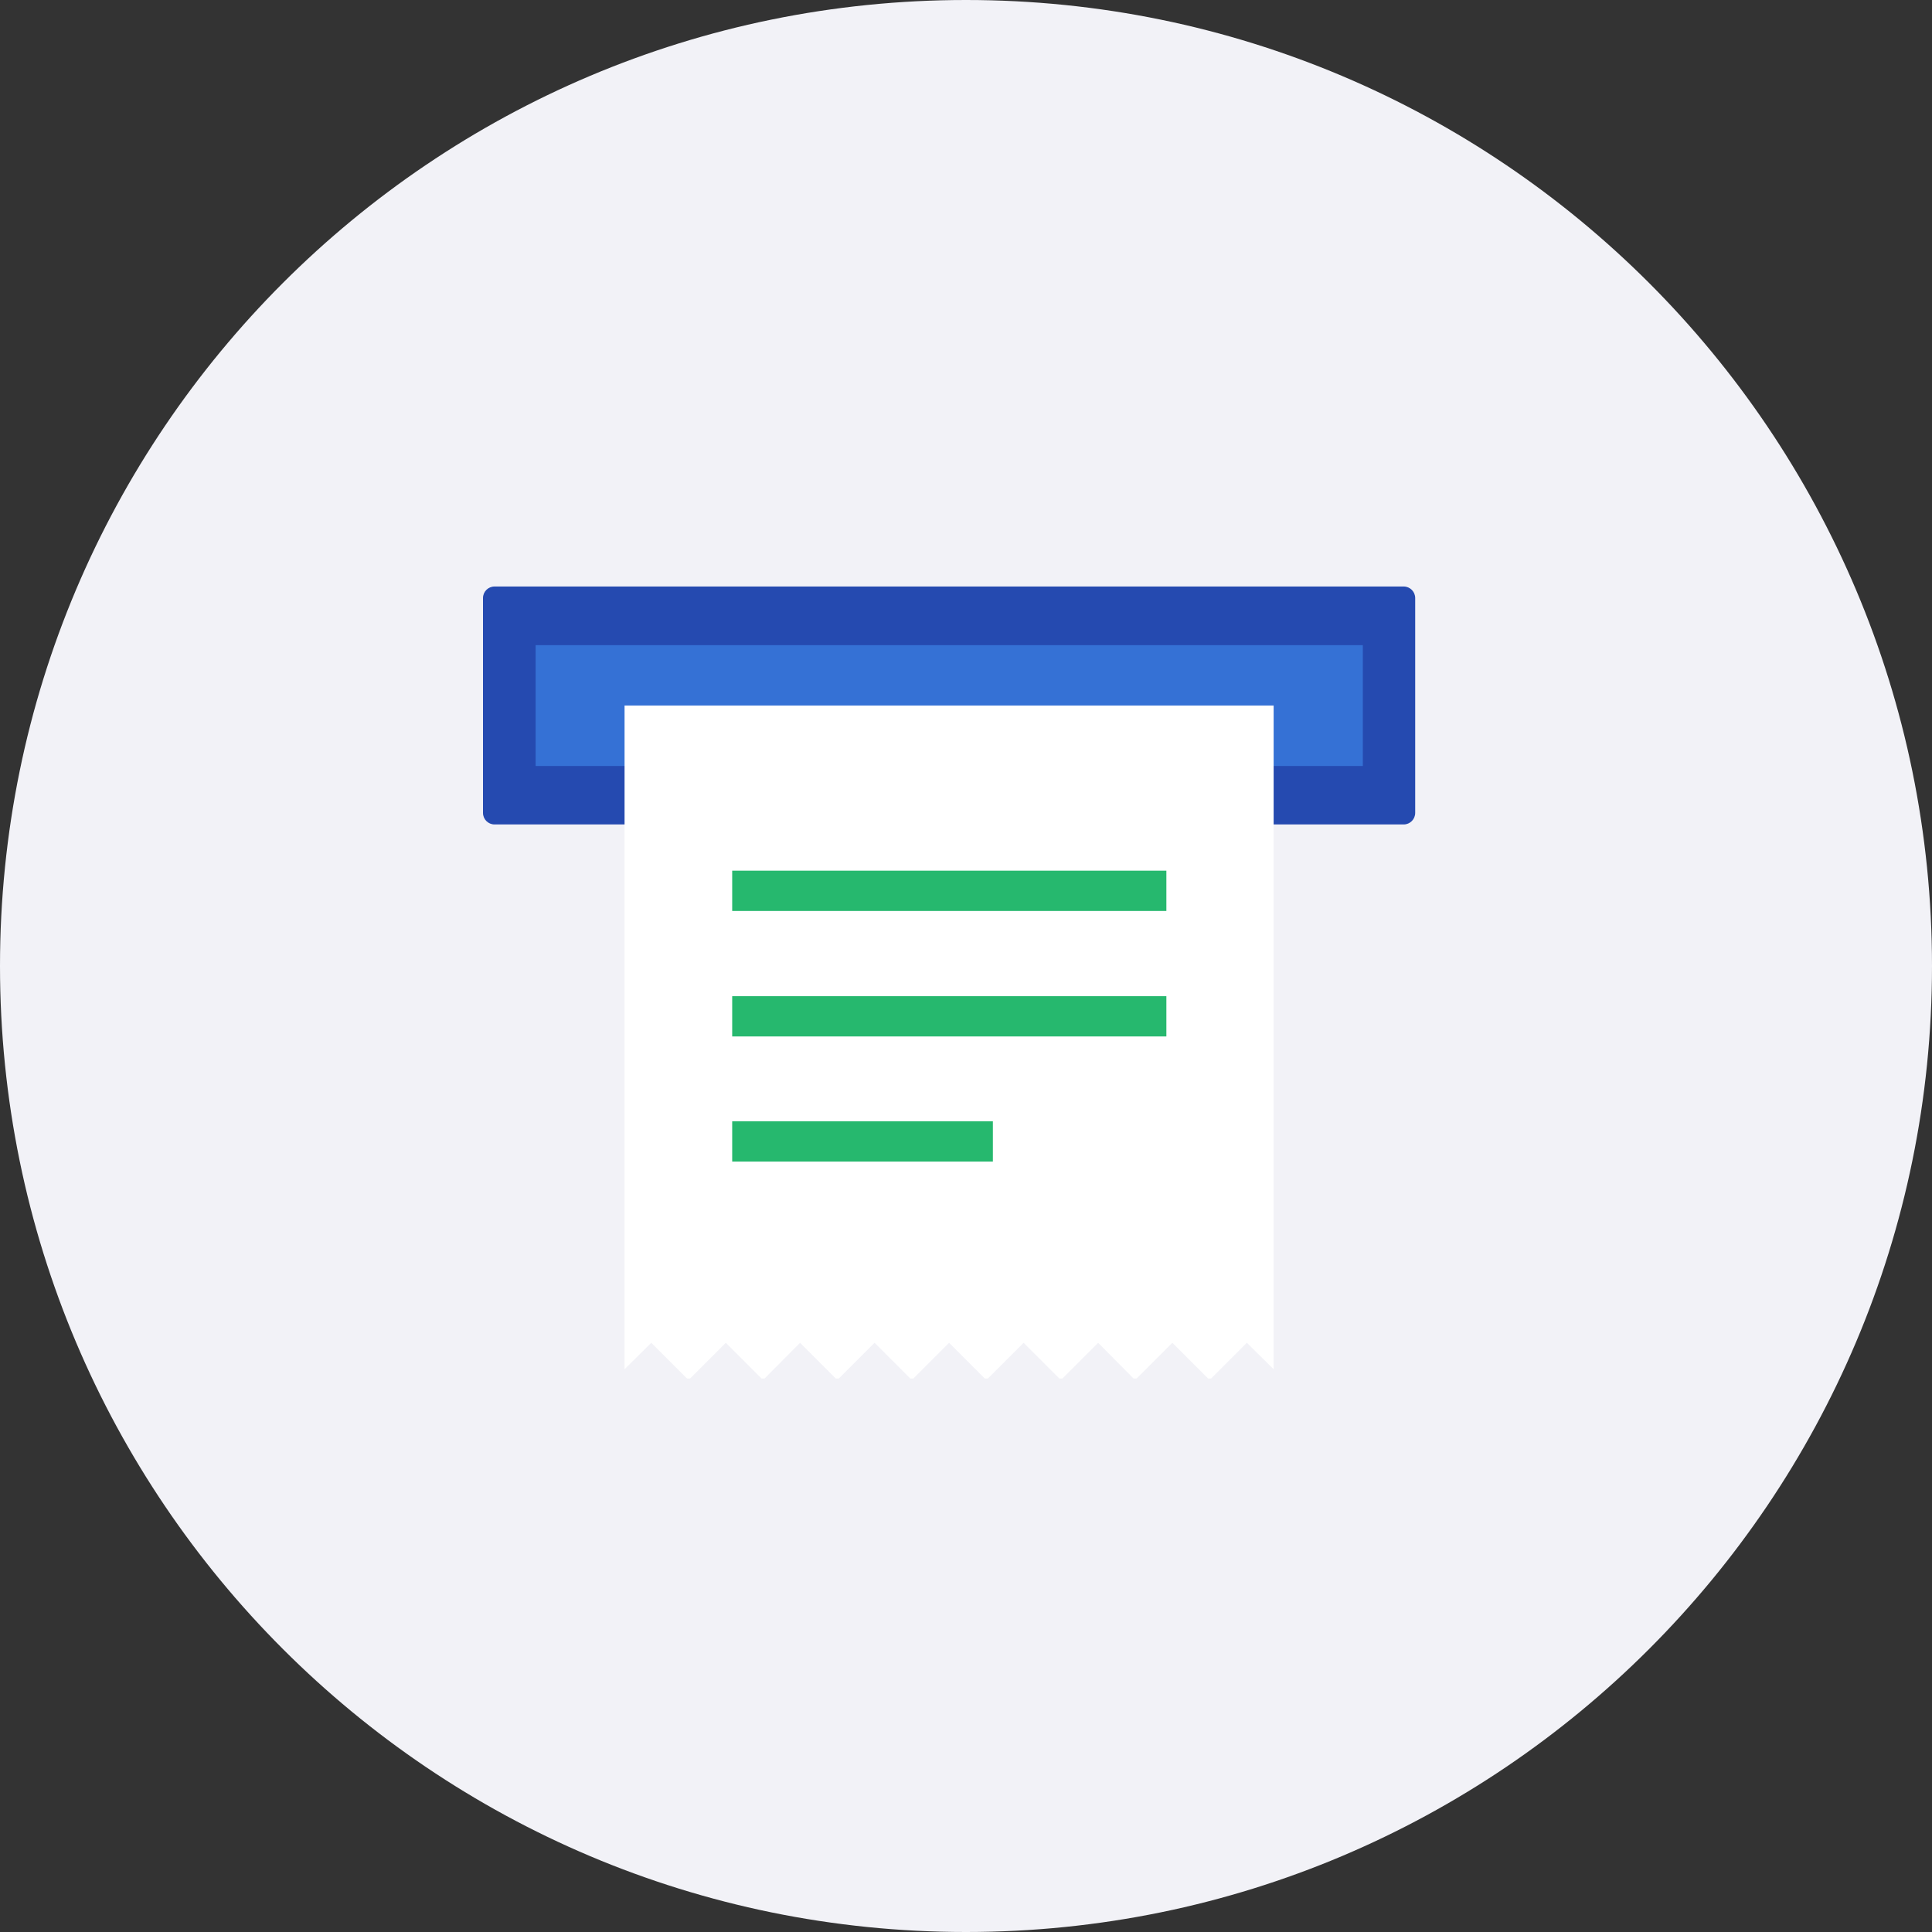 <svg width="56" height="56" viewBox="0 0 56 56" fill="none" xmlns="http://www.w3.org/2000/svg">
<rect x="0" y="0" width="56" height="56" fill="#333333" stroke="none"/>
<path d="M56 28C56 12.536 43.464 0 28 0C12.536 0 0 12.536 0 28C0 43.464 12.536 56 28 56C43.464 56 56 43.464 56 28Z" fill="#F2F2F7"/>
<path d="M40.687 17H14.334C14.15 17 14 17.15 14 17.334V23.563C14 23.747 14.15 23.897 14.334 23.897H40.687C40.87 23.897 41.02 23.747 41.02 23.563V17.334C41.02 17.15 40.87 17 40.687 17Z" fill="#254AB0"/>
<path d="M39.502 18.7H15.525V22.203H39.502V18.7Z" fill="#3571D5"/>
<path d="M19.912 39.955H20.004L21.038 38.921L22.072 39.955H22.164L23.19 38.921L24.224 39.955H24.316L25.35 38.921L26.384 39.955H26.476L27.51 38.921L28.544 39.955H28.636L29.67 38.921L30.704 39.955H30.796L31.83 38.921L32.855 39.955H32.947L33.981 38.921L35.016 39.955H35.107L36.141 38.921L36.917 39.688V20.449H18.103V39.688L18.878 38.921L19.912 39.955Z" fill="white"/>
<path d="M33.808 25.237H21.223V26.405H33.808V25.237Z" fill="#26B86E"/>
<path d="M33.808 28.875H21.223V30.042H33.808V28.875Z" fill="#26B86E"/>
<path d="M28.779 32.501H21.223V33.669H28.779V32.501Z" fill="#26B86E"/>
</svg>

